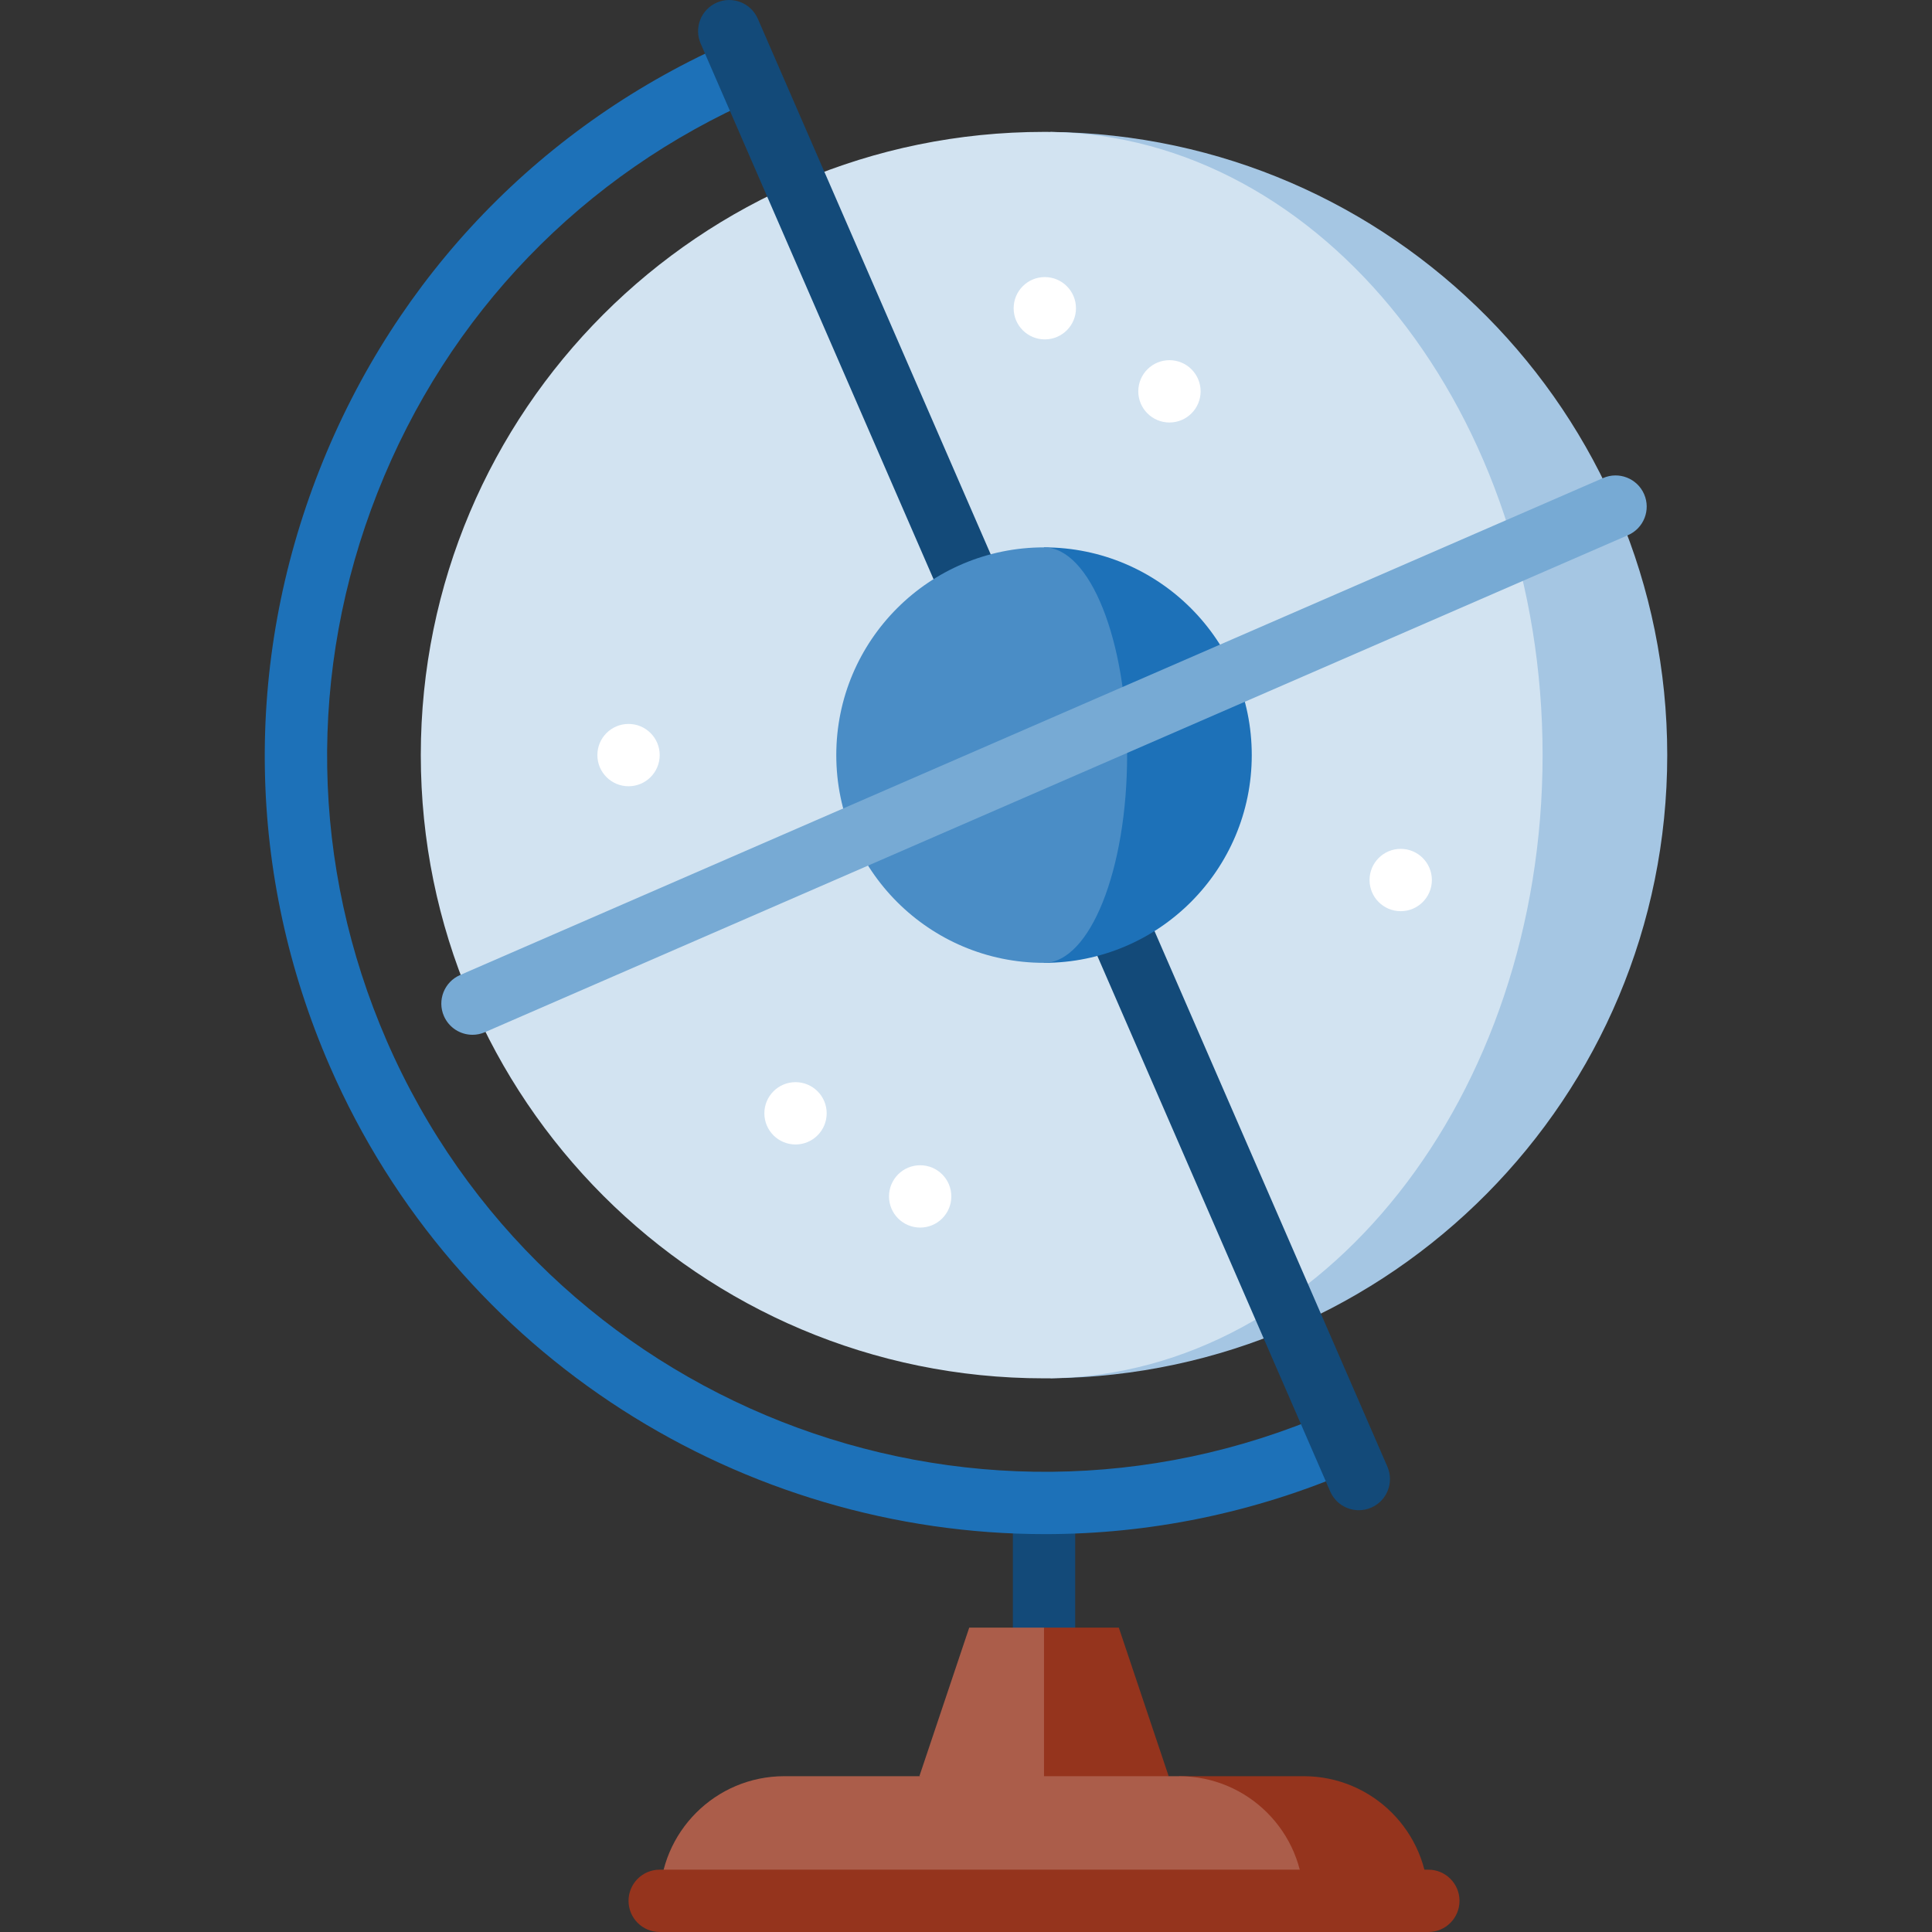 <?xml version="1.0" encoding="iso-8859-1"?>
<!-- Generator: Adobe Illustrator 19.0.0, SVG Export Plug-In . SVG Version: 6.00 Build 0)  -->
<svg xmlns="http://www.w3.org/2000/svg" version="1.1" id="Layer_1" x="0px" y="0px" viewBox="0 0 511.999 511.999" style="enable-background:new 0 0 511.999 511.999;"
    xml:space="preserve">
<rect x="0" y="0" width="511.999" height="511.999" fill="#333333" stroke="none"/>
<rect x="268.418" y="398.299" style="fill:#134A79;" width="16.516" height="55.053"/>
<path style="fill:#A5C6E3;" d="M278.382,34.963V365.26c90.431-0.914,163.453-74.509,163.453-165.149  C441.836,109.471,368.813,35.877,278.382,34.963z"/>
<path style="fill:#D2E3F1;" d="M278.382,34.963c72.186,1.145,130.421,74.652,130.421,165.149S350.568,364.115,278.382,365.26  c-0.573,0.011-1.134,0.011-1.707,0.011c-91.212,0-165.16-73.948-165.16-165.16s73.948-165.16,165.16-165.16  C277.248,34.952,277.81,34.952,278.382,34.963z"/>
<path style="fill:#1D71B8;" d="M276.965,406.559c-79.745,0-155.844-46.452-189.617-124.124  c-21.955-50.493-22.903-106.589-2.671-157.951C104.91,73.12,143.86,32.742,194.354,10.787l6.585,15.146  c-46.448,20.196-82.279,57.345-100.895,104.603s-17.746,98.866,2.451,145.314c41.761,96.044,153.874,140.206,249.917,98.444  l6.584,15.146C332.274,401.059,304.403,406.559,276.965,406.559z"/>
<path style="fill:#134A79;" d="M360.1,400.224c-3.189,0-6.224-1.858-7.578-4.968L185.684,11.554  c-1.819-4.182,0.098-9.047,4.28-10.865c4.181-1.822,9.047,0.097,10.866,4.281l166.839,383.702c1.818,4.182-0.098,9.047-4.281,10.865  C362.316,400.003,361.199,400.224,360.1,400.224z"/>
<path style="fill:#1D71B8;" d="M276.676,145.058v110.107c30.4,0,55.053-24.642,55.053-55.053  C331.729,169.71,307.076,145.058,276.676,145.058z"/>
<path style="fill:#4A8DC6;" d="M276.676,145.058c12.167,0,22.021,24.653,22.021,55.053c0,30.411-9.855,55.053-22.021,55.053  c-30.4,0-55.053-24.642-55.053-55.053C221.623,169.711,246.275,145.058,276.676,145.058z"/>
<path style="fill:#77AAD4;" d="M125.219,274.23c-3.189,0-6.225-1.858-7.578-4.968c-1.819-4.182,0.098-9.047,4.28-10.865  l302.923-131.715c4.181-1.821,9.046,0.098,10.865,4.281c1.818,4.182-0.098,9.047-4.281,10.865L128.508,273.543  C127.435,274.01,126.318,274.23,125.219,274.23z"/>
<polygon style="fill:#95341D;" points="296.495,431.333 276.676,431.333 265.665,481.72 309.708,470.709 "/>
<polygon style="fill:#AB5D4A;" points="256.857,431.333 243.644,470.709 276.676,481.72 276.676,431.333 "/>
<path style="fill:#95341D;" d="M345.492,470.709H312.46l33.032,33.032h33.032C378.524,485.498,363.735,470.709,345.492,470.709z"/>
<path style="fill:#AB5D4A;" d="M312.46,470.709H207.859c-18.242,0-33.032,14.79-33.032,33.032h170.665  C345.492,485.498,330.703,470.709,312.46,470.709z"/>
<path style="fill:#95341D;" d="M378.524,511.999H174.827c-4.561,0-8.258-3.696-8.258-8.258c0-4.562,3.697-8.258,8.258-8.258h203.697  c4.562,0,8.258,3.696,8.258,8.258C386.782,508.303,383.086,511.999,378.524,511.999z"/>
<g>
	<circle style="fill:#FFFFFF;" cx="276.885" cy="81.687" r="8.258"/>
	<circle style="fill:#FFFFFF;" cx="309.917" cy="103.709" r="8.258"/>
	<circle style="fill:#FFFFFF;" cx="243.853" cy="317.062" r="8.258"/>
	<circle style="fill:#FFFFFF;" cx="210.821" cy="295.041" r="8.258"/>
	<circle style="fill:#FFFFFF;" cx="371.202" cy="233.216" r="8.258"/>
	<circle style="fill:#FFFFFF;" cx="166.569" cy="200.107" r="8.258"/>
</g>
<g>
</g>
<g>
</g>
<g>
</g>
<g>
</g>
<g>
</g>
<g>
</g>
<g>
</g>
<g>
</g>
<g>
</g>
<g>
</g>
<g>
</g>
<g>
</g>
<g>
</g>
<g>
</g>
<g>
</g>
</svg>
